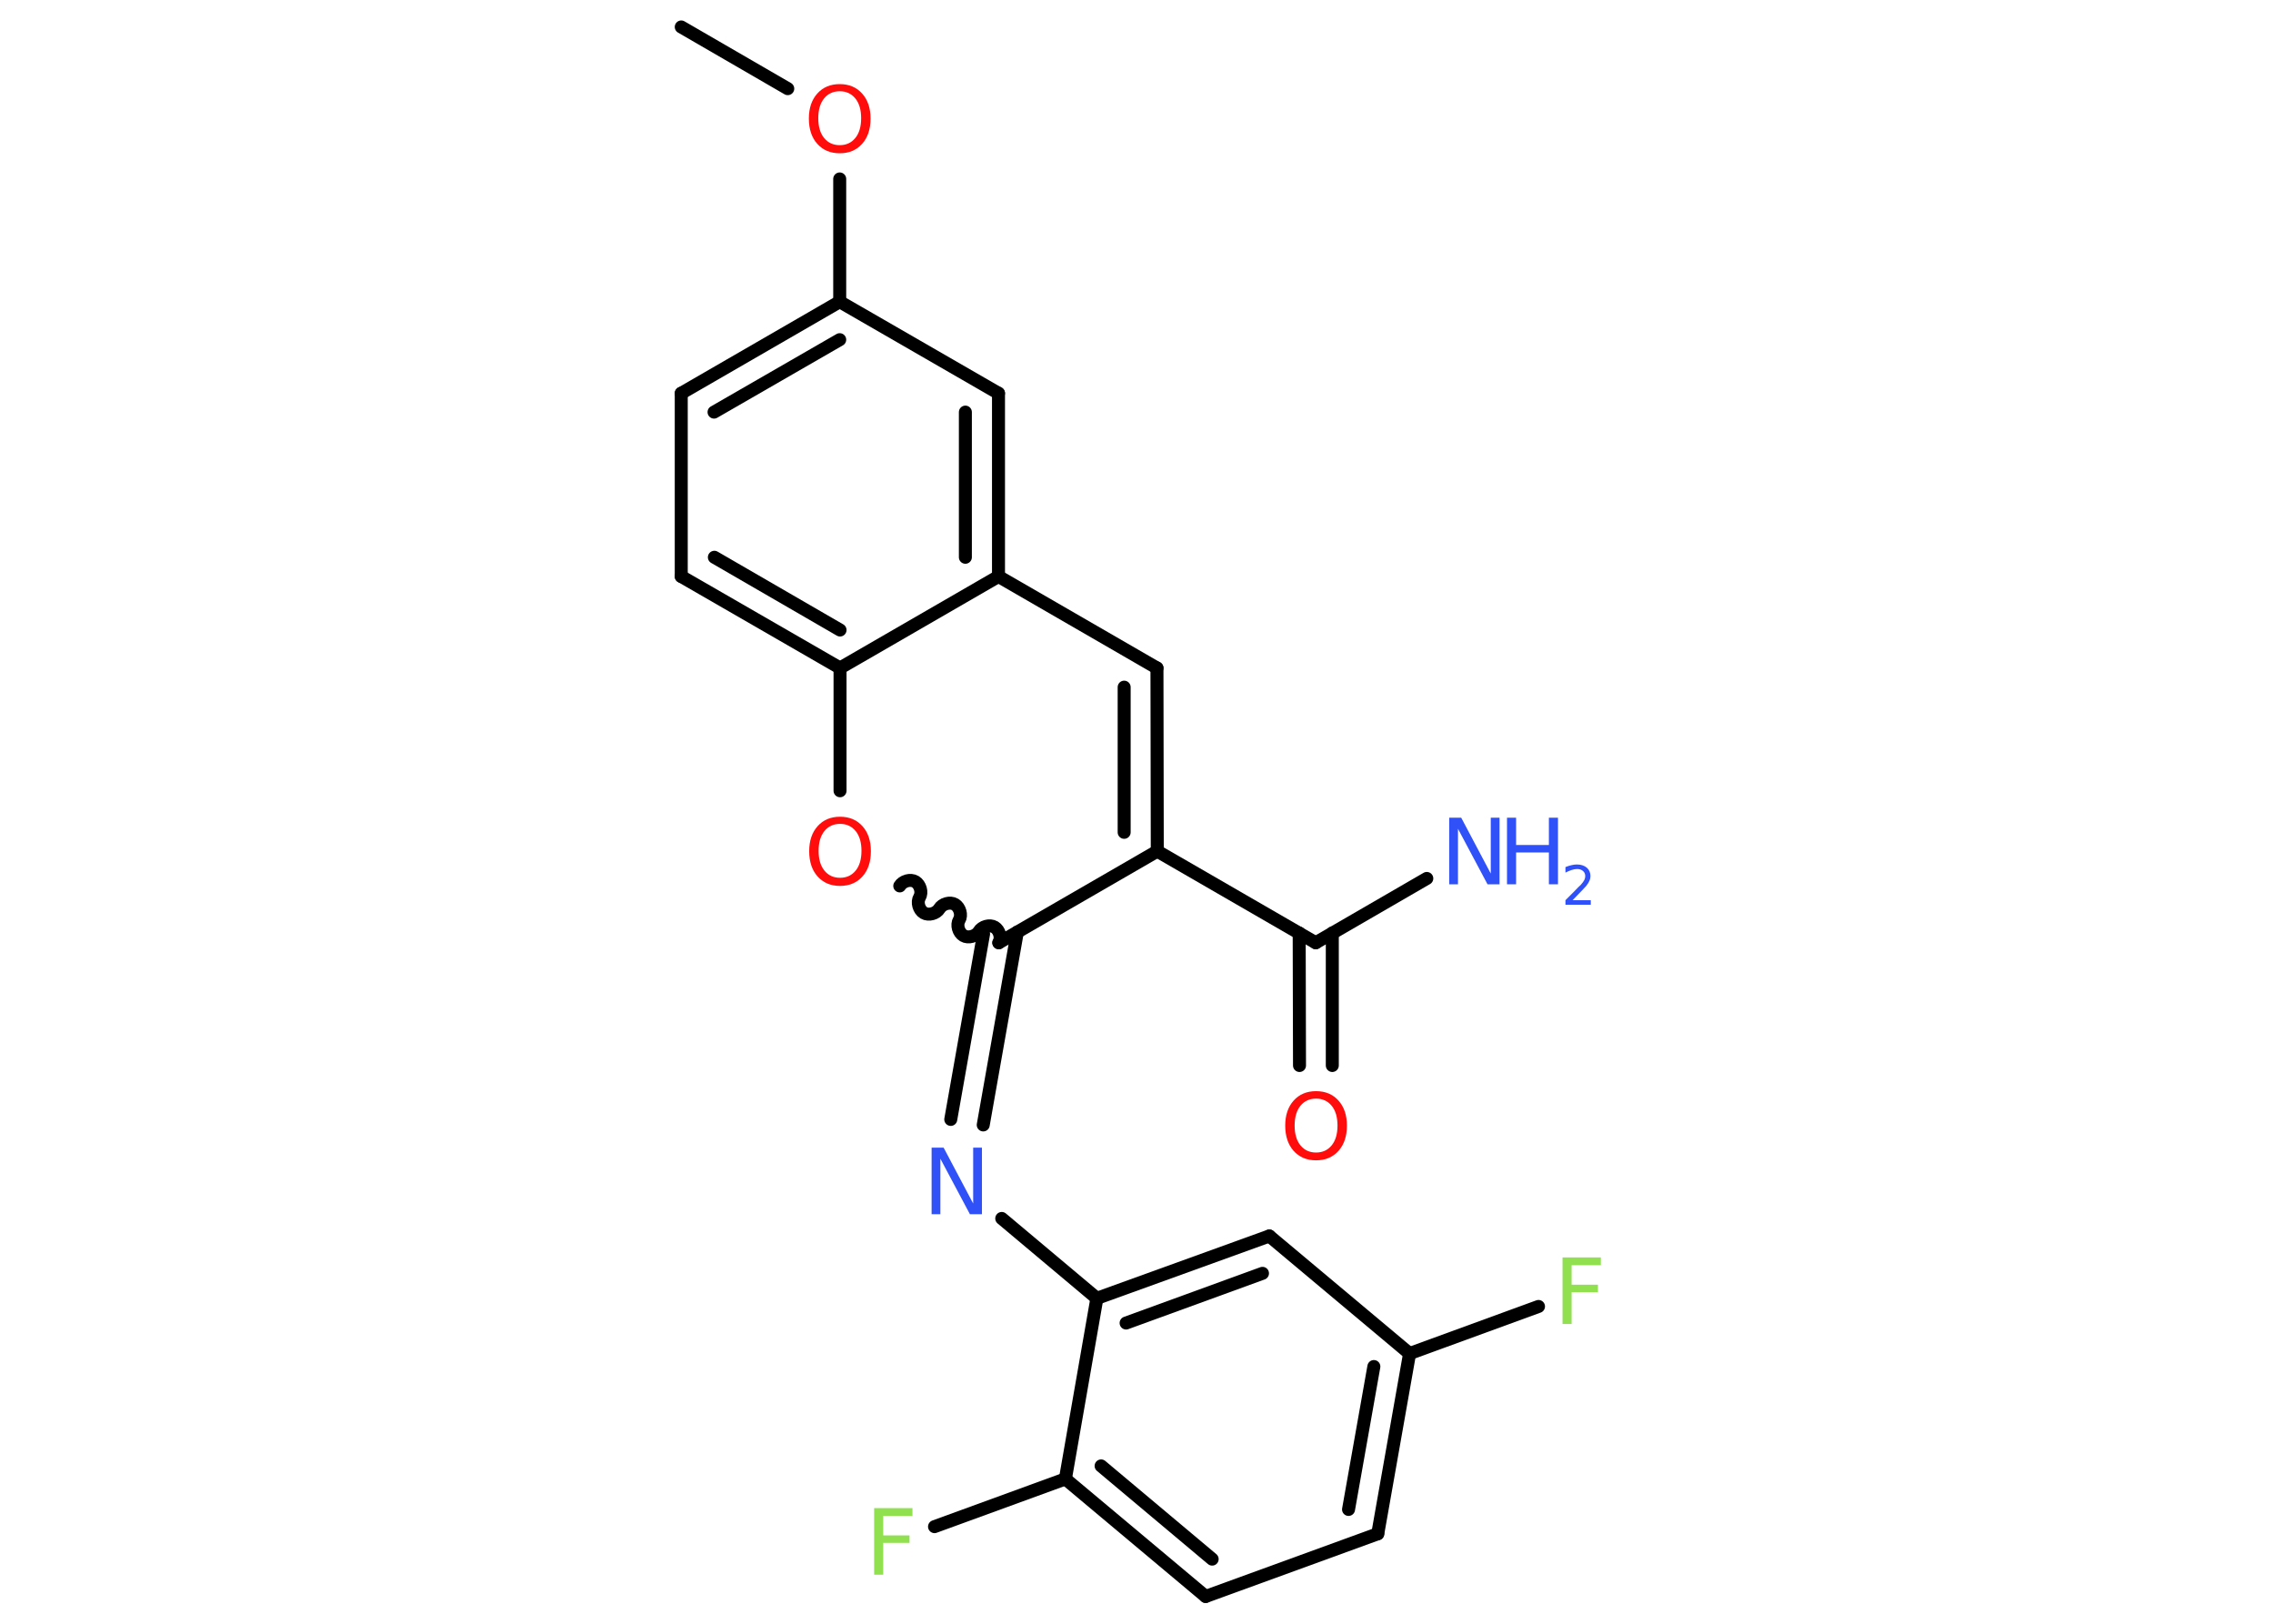 <?xml version='1.0' encoding='UTF-8'?>
<!DOCTYPE svg PUBLIC "-//W3C//DTD SVG 1.1//EN" "http://www.w3.org/Graphics/SVG/1.1/DTD/svg11.dtd">
<svg version='1.2' xmlns='http://www.w3.org/2000/svg' xmlns:xlink='http://www.w3.org/1999/xlink' width='70.0mm' height='50.0mm' viewBox='0 0 70.0 50.0'>
  <desc>Generated by the Chemistry Development Kit (http://github.com/cdk)</desc>
  <g stroke-linecap='round' stroke-linejoin='round' stroke='#000000' stroke-width='.4' fill='#3050F8'>
    <rect x='.0' y='.0' width='70.0' height='50.0' fill='#FFFFFF' stroke='none'/>
    <g id='mol1' class='mol'>
      <line id='mol1bnd1' class='bond' x1='20.98' y1='.83' x2='24.26' y2='2.73'/>
      <line id='mol1bnd2' class='bond' x1='25.86' y1='5.51' x2='25.86' y2='9.29'/>
      <g id='mol1bnd3' class='bond'>
        <line x1='25.86' y1='9.29' x2='20.98' y2='12.11'/>
        <line x1='25.86' y1='10.46' x2='21.99' y2='12.69'/>
      </g>
      <line id='mol1bnd4' class='bond' x1='20.98' y1='12.11' x2='20.98' y2='17.75'/>
      <g id='mol1bnd5' class='bond'>
        <line x1='20.98' y1='17.75' x2='25.87' y2='20.57'/>
        <line x1='22.0' y1='17.16' x2='25.87' y2='19.4'/>
      </g>
      <line id='mol1bnd6' class='bond' x1='25.87' y1='20.57' x2='25.87' y2='24.35'/>
      <path id='mol1bnd7' class='bond' d='M30.76 29.03c.09 -.15 .02 -.39 -.13 -.48c-.15 -.09 -.39 -.02 -.48 .13c-.09 .15 -.33 .22 -.48 .13c-.15 -.09 -.22 -.33 -.13 -.48c.09 -.15 .02 -.39 -.13 -.48c-.15 -.09 -.39 -.02 -.48 .13c-.09 .15 -.33 .22 -.48 .13c-.15 -.09 -.22 -.33 -.13 -.48c.09 -.15 .02 -.39 -.13 -.48c-.15 -.09 -.39 -.02 -.48 .13' fill='none' stroke='#000000' stroke-width='.4'/>
      <g id='mol1bnd8' class='bond'>
        <line x1='31.33' y1='28.7' x2='30.28' y2='34.64'/>
        <line x1='30.29' y1='28.76' x2='29.28' y2='34.47'/>
      </g>
      <line id='mol1bnd9' class='bond' x1='30.85' y1='37.52' x2='33.78' y2='39.98'/>
      <g id='mol1bnd10' class='bond'>
        <line x1='39.09' y1='38.06' x2='33.78' y2='39.98'/>
        <line x1='38.88' y1='39.21' x2='34.68' y2='40.74'/>
      </g>
      <line id='mol1bnd11' class='bond' x1='39.09' y1='38.06' x2='43.41' y2='41.68'/>
      <line id='mol1bnd12' class='bond' x1='43.41' y1='41.68' x2='47.38' y2='40.23'/>
      <g id='mol1bnd13' class='bond'>
        <line x1='42.43' y1='47.23' x2='43.41' y2='41.68'/>
        <line x1='41.53' y1='46.48' x2='42.31' y2='42.08'/>
      </g>
      <line id='mol1bnd14' class='bond' x1='42.43' y1='47.23' x2='37.13' y2='49.16'/>
      <g id='mol1bnd15' class='bond'>
        <line x1='32.81' y1='45.54' x2='37.13' y2='49.16'/>
        <line x1='33.91' y1='45.14' x2='37.33' y2='48.01'/>
      </g>
      <line id='mol1bnd16' class='bond' x1='33.78' y1='39.98' x2='32.81' y2='45.54'/>
      <line id='mol1bnd17' class='bond' x1='32.81' y1='45.54' x2='28.78' y2='47.01'/>
      <line id='mol1bnd18' class='bond' x1='30.76' y1='29.03' x2='35.64' y2='26.21'/>
      <line id='mol1bnd19' class='bond' x1='35.64' y1='26.21' x2='40.52' y2='29.03'/>
      <line id='mol1bnd20' class='bond' x1='40.52' y1='29.03' x2='43.94' y2='27.05'/>
      <g id='mol1bnd21' class='bond'>
        <line x1='41.03' y1='28.73' x2='41.03' y2='32.81'/>
        <line x1='40.01' y1='28.73' x2='40.02' y2='32.81'/>
      </g>
      <g id='mol1bnd22' class='bond'>
        <line x1='35.64' y1='26.21' x2='35.63' y2='20.57'/>
        <line x1='34.62' y1='25.63' x2='34.62' y2='21.16'/>
      </g>
      <line id='mol1bnd23' class='bond' x1='35.63' y1='20.57' x2='30.75' y2='17.75'/>
      <line id='mol1bnd24' class='bond' x1='25.87' y1='20.57' x2='30.75' y2='17.75'/>
      <g id='mol1bnd25' class='bond'>
        <line x1='30.75' y1='17.75' x2='30.75' y2='12.11'/>
        <line x1='29.73' y1='17.16' x2='29.73' y2='12.69'/>
      </g>
      <line id='mol1bnd26' class='bond' x1='25.86' y1='9.29' x2='30.75' y2='12.11'/>
      <path id='mol1atm2' class='atom' d='M25.86 2.81q-.3 .0 -.48 .22q-.18 .22 -.18 .61q.0 .39 .18 .61q.18 .22 .48 .22q.3 .0 .48 -.22q.18 -.22 .18 -.61q.0 -.39 -.18 -.61q-.18 -.22 -.48 -.22zM25.86 2.59q.43 .0 .69 .29q.26 .29 .26 .77q.0 .49 -.26 .78q-.26 .29 -.69 .29q-.43 .0 -.69 -.29q-.26 -.29 -.26 -.78q.0 -.48 .26 -.77q.26 -.29 .69 -.29z' stroke='none' fill='#FF0D0D'/>
      <path id='mol1atm7' class='atom' d='M25.87 25.37q-.3 .0 -.48 .22q-.18 .22 -.18 .61q.0 .39 .18 .61q.18 .22 .48 .22q.3 .0 .48 -.22q.18 -.22 .18 -.61q.0 -.39 -.18 -.61q-.18 -.22 -.48 -.22zM25.87 25.15q.43 .0 .69 .29q.26 .29 .26 .77q.0 .49 -.26 .78q-.26 .29 -.69 .29q-.43 .0 -.69 -.29q-.26 -.29 -.26 -.78q.0 -.48 .26 -.77q.26 -.29 .69 -.29z' stroke='none' fill='#FF0D0D'/>
      <path id='mol1atm9' class='atom' d='M28.69 35.34h.37l.91 1.72v-1.72h.27v2.05h-.37l-.91 -1.71v1.71h-.27v-2.05z' stroke='none'/>
      <path id='mol1atm13' class='atom' d='M48.12 38.72h1.18v.24h-.9v.6h.81v.23h-.81v.98h-.28v-2.05z' stroke='none' fill='#90E050'/>
      <path id='mol1atm17' class='atom' d='M26.92 46.44h1.18v.24h-.9v.6h.81v.23h-.81v.98h-.28v-2.05z' stroke='none' fill='#90E050'/>
      <g id='mol1atm20' class='atom'>
        <path d='M44.63 25.18h.37l.91 1.72v-1.72h.27v2.05h-.37l-.91 -1.71v1.71h-.27v-2.05z' stroke='none'/>
        <path d='M46.41 25.18h.28v.84h1.01v-.84h.28v2.05h-.28v-.98h-1.01v.98h-.28v-2.05z' stroke='none'/>
        <path d='M48.41 27.72h.58v.14h-.78v-.14q.1 -.1 .26 -.26q.16 -.17 .21 -.21q.08 -.09 .11 -.15q.03 -.06 .03 -.12q.0 -.1 -.07 -.16q-.07 -.06 -.18 -.06q-.08 .0 -.17 .03q-.09 .03 -.19 .08v-.17q.1 -.04 .19 -.06q.09 -.02 .16 -.02q.19 .0 .31 .1q.11 .1 .11 .26q.0 .07 -.03 .14q-.03 .07 -.1 .16q-.02 .02 -.13 .14q-.11 .11 -.31 .32z' stroke='none'/>
      </g>
      <path id='mol1atm21' class='atom' d='M40.53 33.83q-.3 .0 -.48 .22q-.18 .22 -.18 .61q.0 .39 .18 .61q.18 .22 .48 .22q.3 .0 .48 -.22q.18 -.22 .18 -.61q.0 -.39 -.18 -.61q-.18 -.22 -.48 -.22zM40.53 33.6q.43 .0 .69 .29q.26 .29 .26 .77q.0 .49 -.26 .78q-.26 .29 -.69 .29q-.43 .0 -.69 -.29q-.26 -.29 -.26 -.78q.0 -.48 .26 -.77q.26 -.29 .69 -.29z' stroke='none' fill='#FF0D0D'/>
    </g>
  </g>
</svg>
